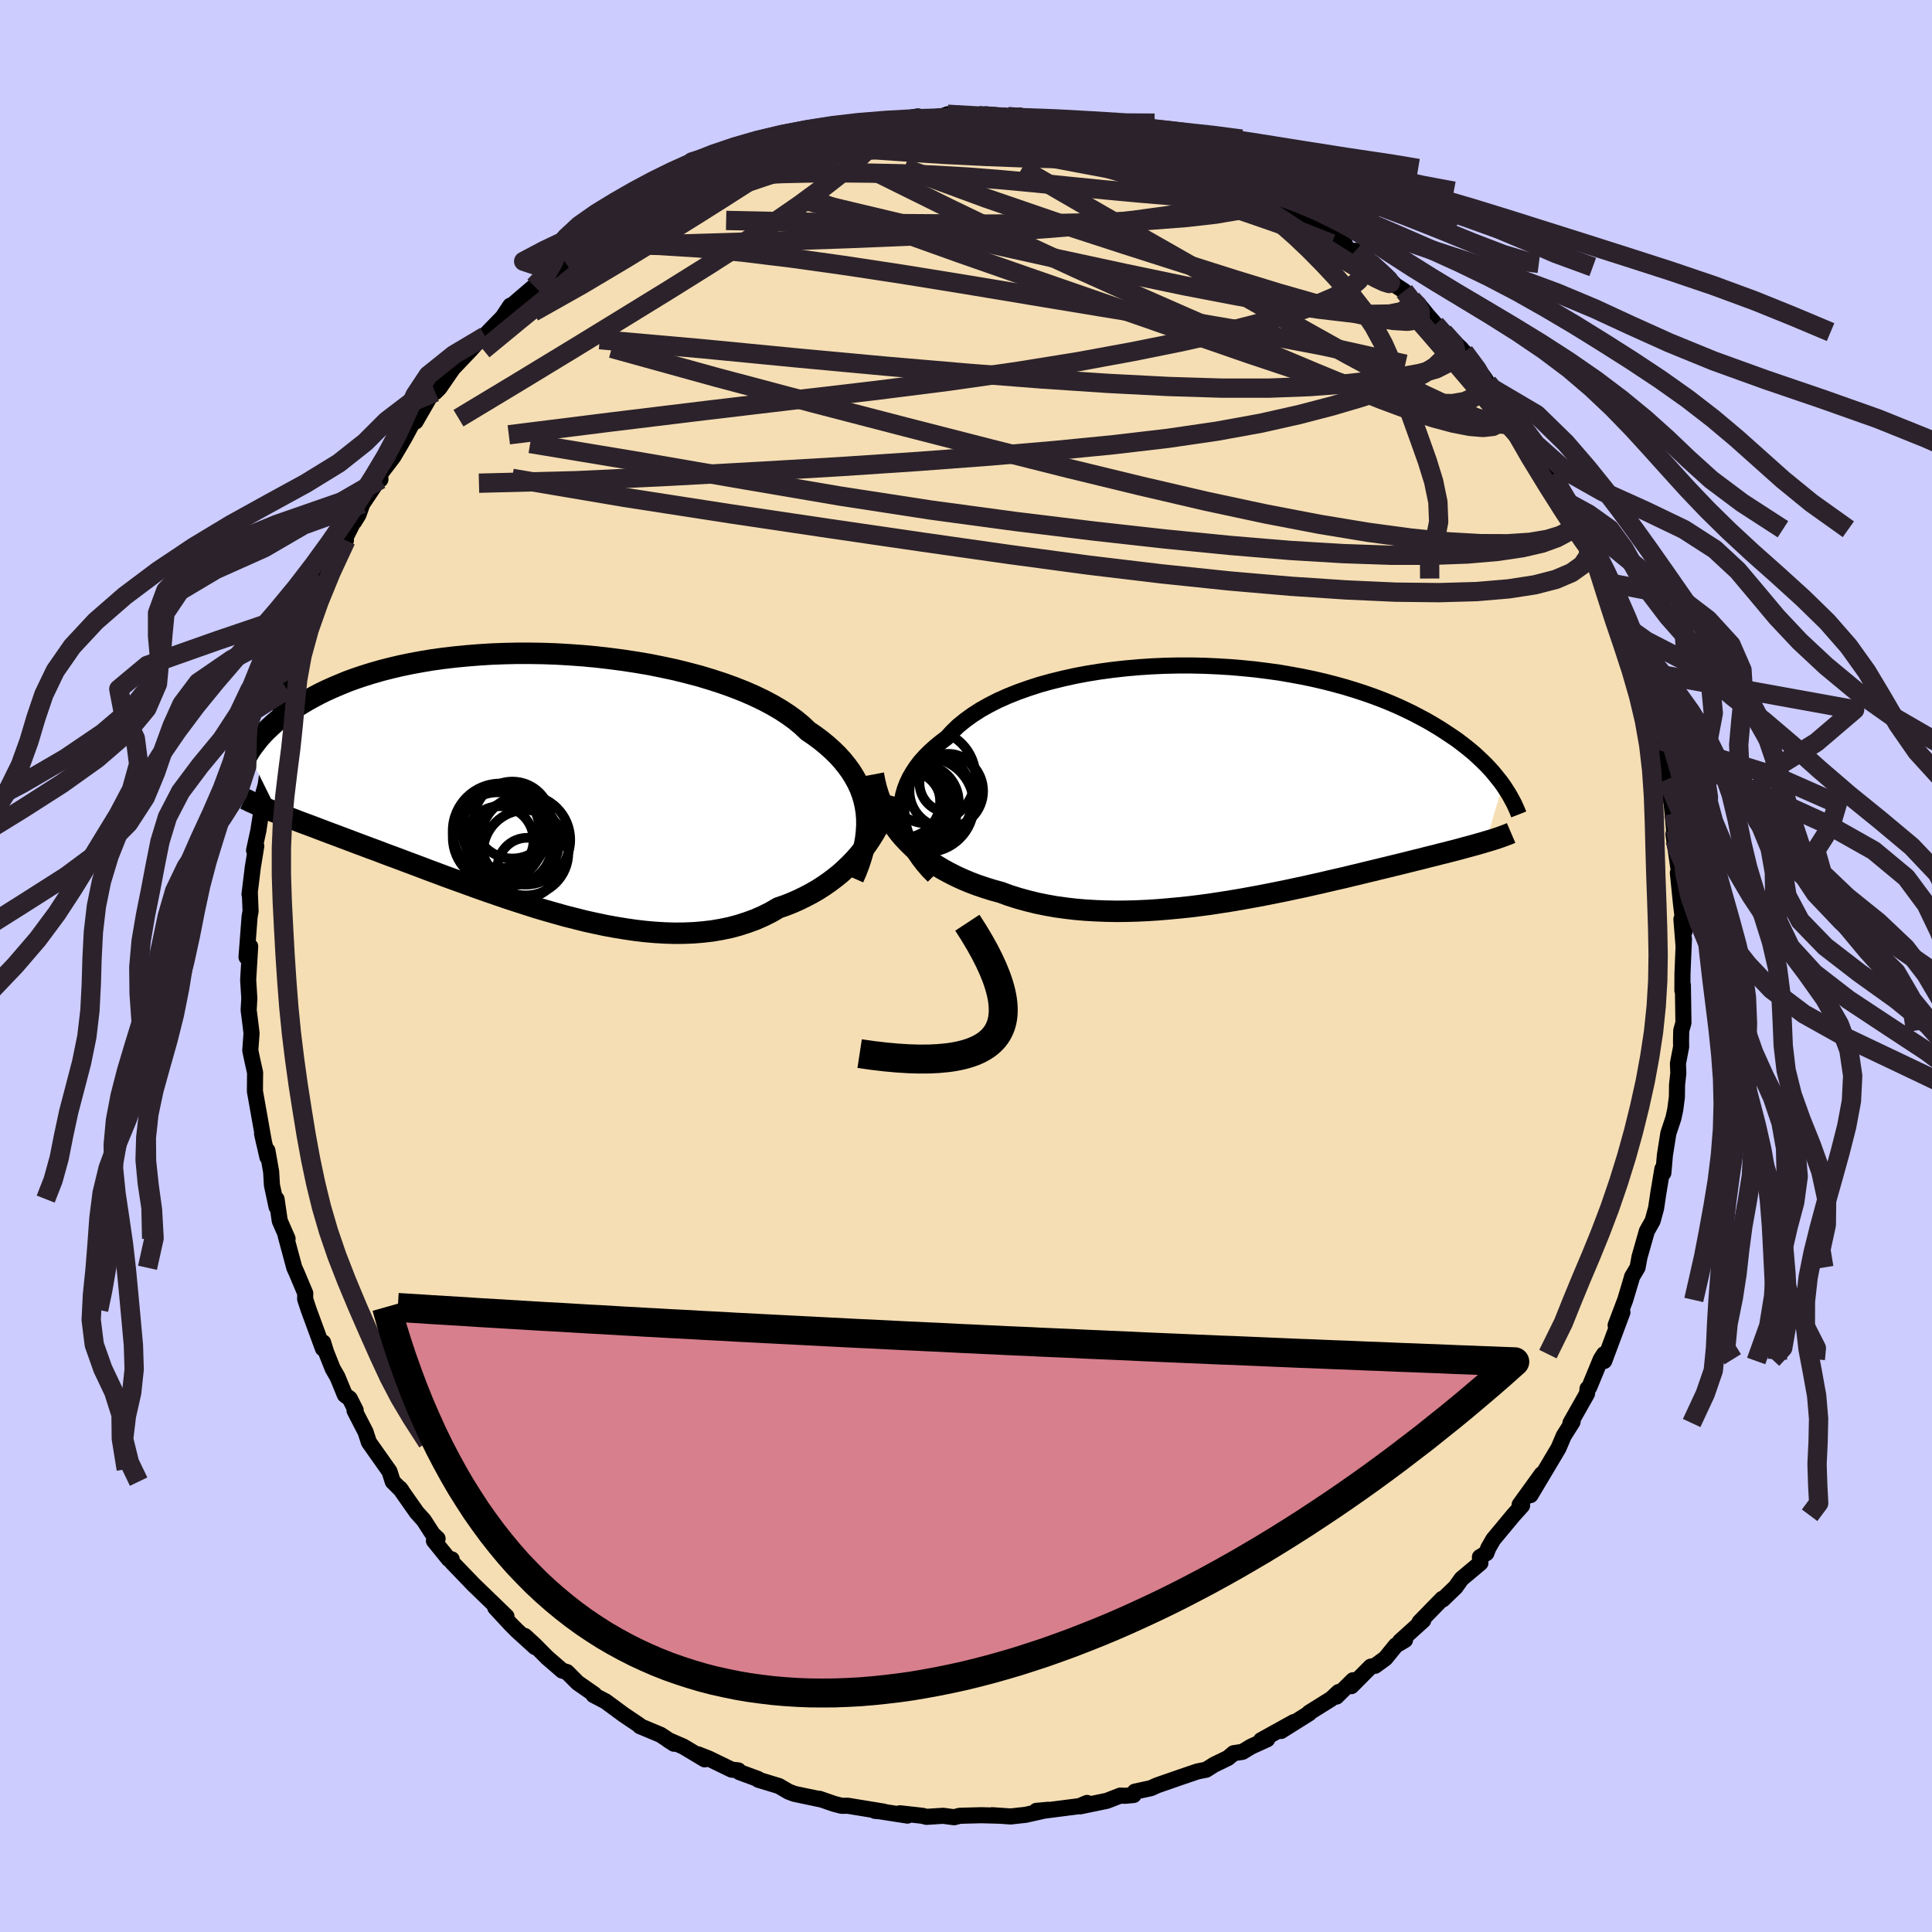 <svg xmlns="http://www.w3.org/2000/svg" width="500" height="500" viewBox="-100 -100 200 200"><defs><clipPath id="c"><path d="m34.02 3.16-.1-.64-.14-.63-.18-.61-.23-.61-.28-.6-.32-.58-.36-.58-.41-.56-.45-.56-.49-.54-.53-.52-.58-.52-.62-.51-.66-.49-.69-.47-.6-.57-.66-.55-.74-.54-.79-.52-.87-.51-.92-.49-.98-.47-1.03-.45-1.09-.43-1.14-.41-1.17-.38-1.22-.37-1.26-.33-1.28-.32-1.31-.28-1.34-.27-1.36-.23-1.37-.21-1.38-.18-1.38-.16-1.39-.13-1.39-.1-1.38-.08-1.38-.05-1.36-.02h-1.35l-1.33.03-1.3.05-1.29.08-1.25.1-1.23.12-1.2.14-1.16.16-1.13.19-1.09.2-1.05.22-1.02.24-.98.25-.94.27-.9.28-.86.29-.82.3-.78.32-.75.32-.71.32-.67.33-.64.34-.61.34-.57.34-.55.34-.53.34-.49.34-.46.35-.44.34-.41.35-.38.35-.36.34-.34.35-.31.34-.29.35-.26.34-.25.33-.23.33-.2.33 3.08 6.22.41.16.42.17.44.17.45.17.46.18.48.18.49.18.51.19.52.2.53.2.55.21.57.21.58.22.59.22.61.23.63.24.65.24.66.25.69.25.7.27.72.27.74.27.76.29.78.29.8.3.81.31.84.31.85.32.88.32.89.32.9.33.92.33.94.33.96.33.96.33.98.32.99.32 1 .32 1.01.3 1.02.29 1.03.29 1.03.26 1.03.26 1.04.23 1.04.22 1.04.19 1.04.17 1.03.15 1.03.12 1.02.09 1.02.06 1 .03 1-.01.98-.04.96-.08.95-.11.93-.16.92-.19.89-.24.87-.28.85-.31.82-.36.8-.4.77-.45.72-.25.71-.28.68-.3.67-.33.65-.34.64-.37.61-.39.59-.41.57-.43.55-.44.52-.47.5-.48.48-.5.45-.51.43-.53"/></clipPath><clipPath id="b"><path d="m-34.31 3.7-.04-.61.01-.6.06-.6.12-.6.17-.58.22-.58.27-.57.32-.56.37-.56.41-.54.47-.53.51-.51.55-.5.6-.49.63-.48.56-.61.62-.6.7-.57.76-.55.82-.53.89-.5.94-.48 1.01-.45 1.05-.42 1.1-.39 1.14-.37 1.19-.33 1.22-.3 1.26-.28 1.28-.24 1.3-.21 1.33-.18 1.34-.15 1.35-.12 1.36-.09 1.37-.06 1.36-.03h1.36l1.35.03 1.34.06 1.33.08 1.3.11 1.29.13 1.27.16 1.24.17 1.21.21 1.19.22 1.15.24 1.12.26 1.08.28 1.05.29 1.02.31.98.32.94.33.9.34.86.35.83.36.79.37.76.37.72.38.69.37.65.38.63.38.59.38.57.38.55.37.51.38.49.38.46.37.44.37.41.38.39.37.37.36.34.36.33.36.3.36.28.35.27.34.25.34-1.75 5.89-.32.1-.33.09-.34.1-.36.1-.37.1-.38.1-.39.11-.41.11-.42.11-.44.11-.45.12-.47.11-.48.13-.5.12-.52.13-.53.14-.55.13-.56.14-.59.15-.61.15-.62.15-.65.16-.67.16-.69.17-.71.17-.73.18-.76.18-.78.19-.79.18-.83.19-.84.2-.86.19-.88.2-.9.19-.93.2-.94.19-.95.19-.98.19-.99.18-1 .18-1.02.17-1.03.16-1.05.16-1.05.14-1.06.13-1.06.11-1.08.1-1.07.09-1.08.07-1.08.05-1.08.03-1.07.01-1.07-.02-1.06-.04-1.05-.06-1.05-.09-1.03-.12-1.02-.14-1-.18-.98-.2-.97-.24-.94-.26-.92-.29-.9-.33-.81-.22-.8-.25-.77-.26-.77-.29-.74-.31-.72-.33-.71-.36-.68-.37-.66-.4-.63-.42-.61-.45-.58-.46-.56-.49-.53-.52-.5-.53"/></clipPath><filter id="a"><feTurbulence baseFrequency=".05" numOctaves="3" result="noise" type="noise"/><feDisplacementMap in="SourceGraphic" in2="noise" scale="2"/></filter></defs><rect width="100%" height="100%" x="-100" y="-100" fill="#CCF"/><path fill="wheat" stroke="#000" stroke-linejoin="round" stroke-width="1.667" d="m74.17.76-.01 1.78.05-.57.06 3.9-.23.82-.02 1.06.01.62-.33 1.72.04 1.01-.13 1.17-.02 1.3-.17 1.31-.19.87-.52 1.56-.36 2.27-.16 1.84-.1-.42-.42 2.51-.23 1.55-.36 1.32-.6 1.07-.77 2.71-.03.19-.16.86-.57.96-.04.16-.67 2.24-.99 2.62.7-1.34-1.88 5.04-.02-.71-.34.53-1.19 2.89-.18.15-.05.52-1.72 3.04.22-.12-.91 1.44-.55 1.29-.63 1.05.37-.61-2.63 4.41 1.16-2.17-2.29 3.17.26.08-.91 1.01-2.07 2.49-.52.9-.2.53-.67.41.05.61-1.95 1.63-.62.87-1.33 1.28-.05-.07-2.35 2.41.38-.18-2.4 2.17.52-.14-.95.56-1.09 1.34-1.06.77-.45.09-2.01 2.02.17-.61-1.71 1.69.22-.47-.75.7-2.29 1.43.01.06-2.93 1.84 1.32-.92-3.39 1.88.64-.1-1.67.76-.89.54-.91.14-.58.49-1.44.7-.83.52-.9.18-1.62.55-2.56.89-.64.29-1.66.36-.13.35-.89.08-.49-.02-1.39.54-2.75.57.7-.35-.78.33-3.6.46-.87.03 1.21-.11-2.32.52-1.55.17-1.91-.13.71.05-1.85-.05-2.22.06-.58.15-1.14-.15-1.71.11-.44-.11-2.33-.26.79.24-3.47-.54.11.05.91.08-3.73-.61-.61.01-.79-.2-1.53-.53.22.08-2.81-.59-.61-.23-.99-.58-2.14-.65-.03-.08-1.93-.71-.11-.18-.7-.08-2.35-1.14-1.11-.44.68.52-2.2-1.32-1.59-.69.61.39-1.38-.92-2.15-.9-.05-.09-1.62-1.09-1.87-1.38-1.26-.66.08-.07-1.72-1.2-1.11-1.11-.49-.15-1.55-1.34-1.34-1.35-.97-.89 1.06 1.15-1.85-1.68-.68-.68-1.61-1.74 1.17.92-3.52-3.4-.03-.04-2.08-2.16-.04-.31-.3-.02-1.54-1.9.38-.22-.51-.48-.91-1.41-.75-.84-1.74-2.48.17.21-.9-.9-.34-1.06-.16-.23-1.97-2.79-.35-1.07-1.14-2.21.12-.03-.61-1.21-.51-.38-.76-1.85-.5-.87-.68-1.71-.31-1-.02.63-1.47-4-.37-1.12.01-.6-.9-2.14-.23-.5-.89-3.3.19.29-.81-1.85-.33-2.25v.8l-.48-2.25-.08-1.37-.39-2.21v.68l-.55-2.42.21.96-.37-2.09-.58-3.26.01-1.34.01-.58-.34-1.54-.16-.77.13-1.77-.12-1.01-.18-1.4.07-1.21-.12-1.92.21-3.46-.14.18-.24.93.32-4.2.1-.55-.08-2-.03.25.34-2.8.36-2.2-.23.45.46-2.11.04-.3.5-3.16-.43 1.05.63-2.23.35-2.45.75-2.96-.27.78.29-.37.37-2.33.33-1.67.39-.9-.01-.08.6-2.25-.21.45 1.09-2.34.4-1.61.83-2.6.47-.87.79-1.56.33-.83-.49.44 2.3-4.19-.85 1.33 1.92-3.83-.21.56.44-.72.4-1.12 1.54-2.3.33-.23-.03-.55 1.37-1.8.62-1.05.52-.89 1.12-2.07.04.37 1.58-2.74 1.05-.98-.6.68.44-.44 1.4-2.03 1.81-1.9.98-1.09.54-.34.18-.28 1.64-1.69.79-1.19.04.08 2.44-2.09.51-.28 1.38-1.31.48-.16.74-.85 1.78-1.22-.69.25 2.23-1.85-1 .73 2.26-1.25 1.35-1.11 1.03-.37 1.17-.8-.38.07 2.21-1.1 1.84-1.15-.32.47 1.22-.95 1.1-.52 2.31-.9.28-.2.71-.18 1.97-.92.11-.06 1.56-.55 1.86-.57 1.2-.4 1.33-.39.33-.07 1.8-.48.67-.22-.79.48 4.67-1.14-.75.2 1.59-.42-.59.4 2.49-.41 2.06-.35-.02.27 2.26-.27-.06.11.89-.33 3.19.13.3.14.48-.27 2.26.23 1.28-.09-.15.16 3.06.57-1.1-.43 2.08.6 1.4.13.07-.25 1.62.23 1.2.65.73.06 2.02.36 1.63.42-.21-.07 2.44.91-.65-.07 3.05 1.03-1.05-.48 3.76 1.43-1.38-.73 1.25.95 2.66 1-.29-.08 2.07 1.14.45.12.8.17 2.64 1.7 1.21.87-.62-.39 2.39 1.49.39.07 2.15 1.73-.55-.12 2.64 1.84-.99-1.02 1.95 1.54-.24.14.12-.37 2.31 2.28.9.58.78.85.66.47.99 1.22.79.9.84.81 1.84 1.72.28.43.02-.1 2.07 2.65.36.56.92 1.09-.32-.45 1.26 1.99.36.02 2.79 3.92.42.72.04-.07 1.2 2.31-.09-.27 1.74 3.15-.12-.16.85 1.42.65 1.48-.24-.99.77 2.13.62.83.19.43 1.38 3.12-.31-.42.79 1.18 1.18 3.62-.24-.84.82 1.9.16 1.29.7 2.37.6 1.57-.36-1.53 1.08 3.35.26 1.62.39.98.25 1.22-.09.27.93 3.79-.04-.03.7 3.54-.18-.87.34 3.66.02-1.09-.19.46.32 2.16.44 3.03-.3-1.19.33 3.24.35 2.87-.31-1.31.22 2.77.04-.75-.15 3.59-.01 1.78" filter="url(#a)"/><path fill="#fff" d="m-34.31 3.7-.04-.61.01-.6.06-.6.12-.6.17-.58.22-.58.27-.57.32-.56.37-.56.41-.54.47-.53.51-.51.55-.5.6-.49.63-.48.56-.61.62-.6.7-.57.76-.55.82-.53.89-.5.94-.48 1.01-.45 1.05-.42 1.1-.39 1.14-.37 1.19-.33 1.22-.3 1.26-.28 1.28-.24 1.3-.21 1.33-.18 1.34-.15 1.35-.12 1.36-.09 1.37-.06 1.36-.03h1.36l1.35.03 1.34.06 1.33.08 1.3.11 1.29.13 1.27.16 1.24.17 1.21.21 1.19.22 1.15.24 1.12.26 1.08.28 1.05.29 1.02.31.98.32.94.33.9.34.86.35.83.36.79.37.76.37.72.38.69.37.65.38.63.38.59.38.57.38.55.37.51.38.49.38.46.37.44.37.41.38.39.37.37.36.34.36.33.36.3.36.28.35.27.34.25.34-1.75 5.89-.32.1-.33.09-.34.1-.36.1-.37.1-.38.1-.39.11-.41.11-.42.11-.44.11-.45.12-.47.11-.48.13-.5.12-.52.13-.53.14-.55.13-.56.14-.59.15-.61.15-.62.15-.65.16-.67.16-.69.17-.71.17-.73.18-.76.18-.78.19-.79.18-.83.19-.84.2-.86.19-.88.2-.9.19-.93.2-.94.19-.95.19-.98.19-.99.18-1 .18-1.02.17-1.03.16-1.05.16-1.05.14-1.06.13-1.06.11-1.08.1-1.07.09-1.08.07-1.08.05-1.08.03-1.07.01-1.07-.02-1.06-.04-1.05-.06-1.05-.09-1.03-.12-1.02-.14-1-.18-.98-.2-.97-.24-.94-.26-.92-.29-.9-.33-.81-.22-.8-.25-.77-.26-.77-.29-.74-.31-.72-.33-.71-.36-.68-.37-.66-.4-.63-.42-.61-.45-.58-.46-.56-.49-.53-.52-.5-.53" filter="url(#a)" transform="translate(27.66 -19.04)"/><path fill="#fff" d="m34.02 3.16-.1-.64-.14-.63-.18-.61-.23-.61-.28-.6-.32-.58-.36-.58-.41-.56-.45-.56-.49-.54-.53-.52-.58-.52-.62-.51-.66-.49-.69-.47-.6-.57-.66-.55-.74-.54-.79-.52-.87-.51-.92-.49-.98-.47-1.03-.45-1.09-.43-1.14-.41-1.17-.38-1.22-.37-1.26-.33-1.28-.32-1.31-.28-1.34-.27-1.36-.23-1.37-.21-1.38-.18-1.38-.16-1.39-.13-1.39-.1-1.38-.08-1.38-.05-1.36-.02h-1.35l-1.33.03-1.3.05-1.29.08-1.25.1-1.23.12-1.2.14-1.16.16-1.13.19-1.09.2-1.05.22-1.02.24-.98.25-.94.27-.9.28-.86.29-.82.3-.78.32-.75.32-.71.32-.67.33-.64.34-.61.34-.57.34-.55.34-.53.34-.49.34-.46.35-.44.34-.41.35-.38.35-.36.34-.34.35-.31.34-.29.35-.26.34-.25.33-.23.33-.2.33 3.08 6.22.41.16.42.17.44.17.45.17.46.18.48.18.49.18.51.19.52.2.53.2.55.21.57.21.58.22.59.22.61.23.63.24.65.24.66.25.69.25.7.27.72.27.74.27.76.29.78.29.8.3.81.31.84.31.85.32.88.32.89.32.9.33.92.33.94.33.96.33.96.33.98.32.99.32 1 .32 1.01.3 1.02.29 1.03.29 1.03.26 1.03.26 1.04.23 1.04.22 1.04.19 1.04.17 1.03.15 1.03.12 1.02.09 1.02.06 1 .03 1-.01.98-.04.96-.08.95-.11.93-.16.92-.19.89-.24.87-.28.85-.31.82-.36.8-.4.77-.45.72-.25.71-.28.68-.3.67-.33.65-.34.64-.37.61-.39.59-.41.57-.43.55-.44.52-.47.5-.48.48-.5.45-.51.43-.53" filter="url(#a)" transform="translate(-44.34 -19.06)"/><g fill="none" stroke="#000" transform="translate(27.66 -19.04)"><path stroke-linejoin="round" stroke-width="1.667" d="m-31.02 9.73-.56-.57-.51-.59-.46-.6-.41-.6-.35-.61-.31-.61-.25-.61-.2-.61-.15-.62-.09-.61-.04-.61.01-.6.06-.6.12-.6.17-.58.22-.58.27-.57.32-.56.37-.56.41-.54.47-.53.51-.51.55-.5.6-.49.63-.48.56-.61.62-.6.7-.57.76-.55.82-.53.89-.5.94-.48 1.01-.45 1.05-.42 1.1-.39 1.14-.37 1.19-.33 1.22-.3 1.26-.28 1.28-.24 1.3-.21 1.33-.18 1.34-.15 1.35-.12 1.36-.09 1.37-.06 1.36-.03h1.36l1.35.03 1.34.06 1.33.08 1.3.11 1.29.13 1.27.16 1.24.17 1.21.21 1.19.22 1.15.24 1.12.26 1.08.28 1.05.29 1.02.31.98.32.94.33.9.34.86.35.83.36.79.37.76.37.72.38.69.37.65.38.63.38.59.38.57.38.55.37.51.38.49.38.46.37.44.37.41.38.39.37.37.36.34.36.33.36.3.36.28.35.27.34.25.34.23.34.21.33.2.32.18.32.17.31.16.3.14.3.13.29.12.28.11.28" filter="url(#a)"/><path stroke-linejoin="round" stroke-width="2.222" d="m-37.25-.79.14.74.18.73.22.71.26.68.29.67.34.64.37.63.4.6.43.58.47.56.5.53.53.52.56.49.58.46.61.45.63.42.66.4.68.37.71.36.72.33.74.31.77.29.77.26.8.25.81.22.9.33.92.29.94.26.97.24.98.2 1 .18 1.02.14 1.03.12 1.05.09 1.05.06 1.06.04 1.07.02 1.07-.01 1.08-.03 1.08-.05 1.08-.07 1.07-.09 1.08-.1 1.06-.11 1.06-.13 1.05-.14 1.05-.16 1.03-.16 1.02-.17 1-.18.99-.18.98-.19.95-.19.94-.19.93-.2.9-.19.88-.2.86-.19.84-.2.83-.19.79-.18.78-.19.76-.18.73-.18.71-.17.69-.17.67-.16.65-.16.62-.15.61-.15.59-.15.56-.14.55-.13.53-.14.52-.13.5-.12.48-.13.47-.11.45-.12.44-.11.42-.11.41-.11.39-.11.38-.1.37-.1.36-.1.34-.1.33-.09.32-.1.31-.09.3-.09.28-.09.28-.09.26-.09.26-.09.24-.09.24-.09.23-.09.21-.09" filter="url(#a)"/><circle cx="-33.539" cy="2.766" r="4.938" clip-path="url(#b)" filter="url(#a)"/><circle cx="-33.659" cy="2.271" r="3.422" clip-path="url(#b)" filter="url(#a)"/><circle cx="-33.424" cy="2.071" r="3.886" clip-path="url(#b)" filter="url(#a)"/><circle cx="-29.699" cy=".931" r="3.81" clip-path="url(#b)" filter="url(#a)"/><circle cx="-32.299" cy="2.066" r="3.892" clip-path="url(#b)" filter="url(#a)"/><circle cx="-31.974" cy="1.706" r="4.99" clip-path="url(#b)" filter="url(#a)"/><circle cx="-34.054" cy="2.026" r="3.716" clip-path="url(#b)" filter="url(#a)"/><circle cx="-29.454" cy=".101" r="3.022" clip-path="url(#b)" filter="url(#a)"/><circle cx="-31.524" cy="-.549" r="4.85" clip-path="url(#b)" filter="url(#a)"/><circle cx="-31.749" cy="2.361" r="4.898" clip-path="url(#b)" filter="url(#a)"/></g><g fill="none" stroke="#000" transform="translate(-44.34 -19.06)"><path stroke-linejoin="round" stroke-width="2.222" d="m32.68 9.96.31-.71.27-.71.23-.7.2-.69.16-.68.12-.68.07-.67.04-.66-.01-.66-.05-.64-.1-.64-.14-.63-.18-.61-.23-.61-.28-.6-.32-.58-.36-.58-.41-.56-.45-.56-.49-.54-.53-.52-.58-.52-.62-.51-.66-.49-.69-.47-.6-.57-.66-.55-.74-.54-.79-.52-.87-.51-.92-.49-.98-.47-1.03-.45-1.09-.43-1.14-.41-1.17-.38-1.22-.37-1.26-.33-1.28-.32-1.31-.28-1.34-.27-1.36-.23-1.37-.21-1.38-.18-1.38-.16-1.39-.13-1.39-.1-1.38-.08-1.38-.05-1.36-.02h-1.35l-1.33.03-1.3.05-1.29.08-1.25.1-1.23.12-1.2.14-1.16.16-1.13.19-1.09.2-1.05.22-1.02.24-.98.25-.94.27-.9.28-.86.29-.82.3-.78.32-.75.32-.71.32-.67.33-.64.34-.61.34-.57.34-.55.34-.53.34-.49.34-.46.35-.44.34-.41.35-.38.35-.36.34-.34.35-.31.34-.29.35-.26.34-.25.33-.23.33-.2.33-.19.33-.17.32-.16.31-.14.31-.12.31-.11.3-.1.29-.08.29-.07.28-.06.28" filter="url(#a)"/><path stroke-linejoin="round" stroke-width="2.222" d="m36.41 1.39-.14.56-.16.56-.2.58-.23.57-.26.57-.29.57-.32.56-.35.56-.37.55-.4.54-.43.53-.45.51-.48.5-.5.48-.52.47-.55.44-.57.43-.59.41-.61.39-.64.37-.65.34-.67.33-.68.3-.71.28-.72.25-.77.45-.8.4-.82.36-.85.31-.87.28-.89.24-.92.19-.93.16-.95.11-.96.08-.98.04-1 .01-1-.03-1.02-.06-1.02-.09-1.03-.12-1.03-.15-1.04-.17L7 14.86l-1.04-.22-1.04-.23-1.03-.26-1.03-.26-1.03-.29-1.02-.29-1.01-.3-1-.32-.99-.32-.98-.32-.96-.33-.96-.33-.94-.33-.92-.33-.9-.33-.89-.32-.88-.32-.85-.32-.84-.31-.81-.31-.8-.3-.78-.29-.76-.29-.74-.27-.72-.27-.7-.27-.69-.25-.66-.25-.65-.24-.63-.24-.61-.23-.59-.22-.58-.22-.57-.21-.55-.21-.53-.2-.52-.2-.51-.19-.49-.18-.48-.18-.46-.18-.45-.17-.44-.17-.42-.17-.41-.16-.4-.16-.39-.16-.37-.15-.36-.15-.35-.15-.34-.15-.33-.15-.32-.14-.3-.15-.3-.14" filter="url(#a)"/><circle cx="-3.893" cy="5.075" r="4.902" clip-path="url(#c)" filter="url(#a)"/><circle cx="-2.748" cy="6.43" r="4.274" clip-path="url(#c)" filter="url(#a)"/><circle cx="-1.083" cy="8.86" r="3.072" clip-path="url(#c)" filter="url(#a)"/><circle cx="-4.098" cy="5.77" r="4.69" clip-path="url(#c)" filter="url(#a)"/><circle cx="-3.943" cy="6.035" r="3.516" clip-path="url(#c)" filter="url(#a)"/><circle cx="-1.243" cy="7.335" r="4.418" clip-path="url(#c)" filter="url(#a)"/><circle cx="-1.273" cy="5.995" r="4.642" clip-path="url(#c)" filter="url(#a)"/><circle cx="-2.618" cy="3.95" r="3.982" clip-path="url(#c)" filter="url(#a)"/><circle cx="-3.848" cy="4.89" r="4.02" clip-path="url(#c)" filter="url(#a)"/><circle cx="-2.038" cy="6.105" r="4.288" clip-path="url(#c)" filter="url(#a)"/></g><g fill="none" stroke="#2C222B" stroke-linejoin="round" stroke-width="2"><path d="m29.82-80.5.41.21.34.49-.09.6-.78.54-1.55.44-2.31.39-3.09.35-3.92.3-4.81.22-5.78.12-6.78.04-7.8-.05-8.76-.12-9.73-.21m-14.97 2.99.44-.16 1.69-.24 2.56-.08 3.35.08 4.03.25 4.59.44 5.1.62 5.58.78 6.05.92 6.48 1.05 6.84 1.14 7.13 1.18 7.4 1.21 7.68 1.31 8.01 1.53 8.35 1.86M54-60.36l.6.72.53.7.72.96.83 1.12.79 1.1.62.91.39.65.15.39-.07.12-.3-.16-.55-.49-.82-.86-1.12-1.26-1.4-1.64-1.72-2.03-2.08-2.44-2.52-2.92-2.97-3.4" filter="url(#a)"/><path d="m40.33-74.04 1.17.98.62.54.59.51.59.54.46.45.18.29-.13.08-.49-.15-.84-.39-1.24-.68-1.7-1-2.21-1.39-2.75-1.78-3.26-2.15-3.9-2.56" filter="url(#a)"/><path d="m-9.52-87.19 2.2-.29 1.82-.06 1.68.09 1.71.19 1.84.24 1.99.3 2.1.36 2.17.4 2.2.45 2.2.48 2.19.52 2.16.55 2.11.58 2.05.58 1.97.55 1.86.52 1.72.45 1.57.39 1.4.34 1.23.27.98.18.63.02.1-.2m-19.39-6.97 1.42.32 1.32.38 1.34.35 1.32.33 1.22.33 1.06.31.88.29.71.25.5.18.25.11-.06.02-.41-.07-.79-.17-1.18-.28-1.58-.4-2-.51-2.41-.59M54.6-59.72l.88 1.39.57 1.09.12.81-.49.36-1.14-.14-1.75-.56-2.35-.97-2.97-1.39-3.64-1.84-4.35-2.35-5.12-2.86-5.92-3.37-6.75-3.86-7.61-4.33-8.3-4.82" filter="url(#a)"/><path d="m-9.52-87.19 2.26-.24 2.07.06 2.07.28 2.22.44 2.47.56 2.72.67 2.92.75 3.07.83 3.15.9 3.19.95 3.18.97 3.13 1 3.05.99 2.99 1 2.95 1.02 2.96 1.07 2.97 1.17" filter="url(#a)"/><path d="m-9.77-87.37-.09.04.49-.04.78-.06.9-.07.83-.04h.62l.37.06.09.13-.2.2-.5.28-.85.36-1.25.46-1.71.56-2.2.68-2.74.8-3.28.93-3.75 1-4.22 1.06m72.63 12 .55.59.32.64-.01.54-.42.37-.9.14-1.44-.09-2.01-.31-2.63-.56-3.28-.83-3.93-1.12-4.6-1.41-5.3-1.68-6.01-1.92-6.8-2.21-7.6-2.61-8.47-3.12m69.43 35.91.21.76-.24.43-.57.46-.93.47-1.35.41-1.8.3-2.29.15-2.81-.01-3.34-.19-3.89-.39-4.44-.6-5.02-.83L31-46.8l-6.17-1.32-6.78-1.58-7.41-1.8-8.07-2.03-8.77-2.25-9.51-2.47-10.2-2.71-10.77-2.98" filter="url(#a)"/><path d="m-22.4-84.03 1.47-.49 1.26-.37.93-.24.59-.07.28.08-.02.24-.3.41-.6.58-.94.76-1.35.98-1.82 1.22-2.33 1.49-2.82 1.78-3.33 2.07-3.89 2.38-4.49 2.67-5.04 2.84" filter="url(#a)"/><path d="m-29.78-80.77.38.05 1.33-.33 1.88-.36 2.18-.29 2.39-.2 2.59-.13 2.79-.06 3-.02 3.18.03 3.33.07 3.43.14 3.49.2 3.53.28 3.55.33 3.55.36 3.53.35 3.46.32 3.35.28 3.21.26 3.12.31 3.17.38m33.57 34.73.3.77-.14.91-.6.89-1.11.79-1.62.69-2.17.56-2.73.42-3.3.28-3.89.11-4.49-.05-5.11-.23-5.73-.38-6.36-.55-7-.73-7.61-.91-8.25-1.11-8.91-1.27-9.6-1.4-10.29-1.53-10.97-1.7-11.64-1.97m6.5-23.46 1.33-1.08.92-.63 1.01-.63 1.01-.63.92-.55.79-.46.67-.37.53-.25.39-.14.2.01v.16l-.25.35-.5.54-.8.77-1.1 1-1.42 1.24-1.74 1.48-2.09 1.72-2.5 2.02-3.05 2.48-3.8 3.13m27.46-20.19.72-.2 1.5-.34 1.83-.33 1.95-.28 1.99-.21 2.02-.16 2.08-.11 2.15-.08 2.22-.06 2.24-.05 2.25-.03 2.22-.03 2.17-.01 2.1-.01h3.88l1.69-.03 1.48-.04 1.27-.06 1.01-.07.55-.09" filter="url(#a)"/><path d="m62.2-48.11.68 1.21.47.85.37.71.34.69.31.66.24.54.1.34-.05.06-.27-.3-.54-.75-.87-1.3-1.24-1.9-1.57-2.48-1.8-2.95-1.97-3.42m-6.97-9.47 1.06 1.17.21.73-.25.68-.66.66-1.13.57-1.64.46-2.14.39-2.6.37-3.09.34-3.62.27-4.21.16h-4.85l-5.53-.17-6.23-.32-6.93-.46-7.66-.6-8.41-.72-9.16-.85-9.89-.96-10.62-.94m12.73-18.03.95-.35 1.03-.42.99-.37.94-.32.83-.23.61-.13.34.01.02.16-.3.31-.62.47-.94.63-1.28.8-1.65.97-2.05 1.17-2.5 1.38-2.96 1.62-3.45 1.84-4.06 2.1m84.66 3.36.52.67.15.57-.26.5-.71.4-1.21.24-1.79.03-2.43-.17-3.12-.37-3.84-.57-4.62-.8-5.42-1.04-6.22-1.3-7-1.51-7.77-1.73-8.58-1.97-9.61-2.29m.42-6.8 1.45-.29 1.4-.05 1.76.04 2.08.1 2.27.18 2.41.25 2.57.34 2.74.39 2.89.46 2.98.51 3.01.54 3.02.57 2.97.56 2.91.54 2.78.5 2.62.48 2.46.45 2.26.41 1.82.21" filter="url(#a)"/><path d="m14.52-86.31 1.64.33 1.1.29.78.29.57.3.39.28.18.26-.09.22-.38.2-.7.17-1.05.15-1.4.12-1.79.08-2.24.04-2.7-.01-3.18-.08-3.68-.14-4.23-.21-4.87-.31-5.55-.39m75.73 38.03.19.78-.31.46-.68.54-1.08.58-1.54.56-2.03.47-2.57.38-3.12.27-3.69.13h-4.28l-4.89-.17-5.49-.33-6.13-.51-6.78-.67-7.44-.83-8.11-.99-8.74-1.18-9.36-1.44-9.98-1.7-10.69-1.85-11.45-1.9m96.69-9.48 1.34 1.81.53.95.09.58-.17.47-.34.48-.55.47-.86.38-1.23.21-1.66-.02-2.1-.26-2.54-.49-2.99-.72-3.45-.96-3.91-1.22-4.41-1.47-4.91-1.7-5.44-1.91-6-2.08-6.55-2.27-7.1-2.48-7.63-2.73-8.21-3" filter="url(#a)"/><path d="m-41.58-72.97 1.21-.84 1.06-.68 1.32-.69 1.62-.75 1.89-.8 2.07-.84 2.19-.84 2.26-.84 2.31-.83 2.35-.81 2.37-.8 2.37-.78 2.34-.76 2.28-.73 2.19-.7 2.04-.66 1.86-.61 1.65-.54 1.4-.48 1.08-.42.61-.34m21.28 2.18.51.22 1.05.43 1.18.48 1.22.49 1.23.48 1.19.48 1.14.48 1.07.47 1 .46.89.42.76.36.6.3.41.22.2.14-.06.03-.32-.1-.62-.23-.93-.36-1.26-.51-1.64-.69-2.03-.91-2.47-1.17M54-60.36l.51.67.3.57.32.75.26.84.05.76-.27.58-.63.33-1 .11-1.36-.11-1.71-.33-2.09-.56-2.47-.82-2.86-1.06-3.27-1.3-3.68-1.52-4.07-1.71-4.47-1.92-4.91-2.14-5.37-2.36-5.85-2.63-6.33-2.93-6.76-3.26-7.25-3.59" filter="url(#a)"/><path d="m28.04-81.56.18.23.32.44.04.49-.36.55-.86.57-1.47.56-2.13.53-2.8.5-3.5.48-4.23.46-5.02.42-5.86.38-6.75.33-7.67.32-8.52.29-9.32.28m1.03-6.52 1.48-.55 1.82-.5 1.99-.41 2.22-.37 2.48-.36 2.75-.35 2.96-.34 3.11-.32 3.19-.29 3.17-.25 3.1-.21 3.01-.19 2.92-.18 2.81-.17 2.67-.18 2.26-.18" filter="url(#a)"/><path d="m-14.44-86.23 2.77-.66 1.07-.18.57.03.41.16.31.27.13.39-.14.53-.45.68-.77.85-1.1 1.03-1.47 1.24-1.85 1.44-2.27 1.67-2.71 1.87-3.14 2.08-3.61 2.31-4.1 2.56-4.65 2.86-5.17 3.17-5.71 3.47-6.22 3.75m92.87-17.33 1 1 .12.61-.24.65-.55.79-.98.85-1.51.87-2.05.88-2.59.91-3.16.93-3.74.96-4.36.98-5.01 1.01-5.67 1.04-6.34 1.02-7 1-7.67.97-8.38.98-9.12 1.08-9.85 1.2-10.56 1.32m95.92-11.44.85.96.46.92-.02.84-.45.82-.86.83-1.28.8-1.71.78-2.13.79-2.54.83-2.98.88-3.45.9-3.96.89-4.51.82-5.06.74-5.62.66-6.19.61-6.77.58-7.35.55-7.96.53-8.55.5-9.13.5-9.67.46-10.13.26m63.01-37.04 1.11.46 1.22.32 1.25.3 1.16.3 1.02.3.88.3.74.27.58.23.39.19.17.14-.05.08-.3.04-.58-.02-.86-.1-1.2-.19-1.57-.31-1.98-.42-2.44-.53-3.01-.65-3.64-.78" filter="url(#a)"/><path d="m1.29-88.04.55.06 1.09.06 1.4.12 1.47.19 1.46.24 1.44.26 1.4.26 1.37.25 1.31.24 1.24.23 1.17.22 1.05.21.91.19.73.15.5.09.22.03-.07-.04-.43-.11-.8-.2-1.21-.29-1.56-.43m58.89 72.2.65 2.54 1.11 2.92 1.67 3.01 2 2.83 2.08 2.66 2.45 2.58 3.37 2.54 4.51 2.52 5.3 2.52 5.29 2.52 4.42 2.54 3.04 2.57 1.71 2.6.84 2.6.61 2.58.85 2.51 1.29 2.42 1.79 2.35 2.29 2.35 2.43 2.46 1.38 2.63-.48 2.54.18 1.59" filter="url(#a)"/><path d="m-1.9-88.17 3.03.17 2.41.11 2.21.17 2.29.26 2.41.36 2.52.46 2.6.55 2.68.64 2.73.7 2.76.76 2.73.82 2.64.87 2.53.94 2.45 1.01 2.45 1.09 2.57 1.16 2.77 1.22 2.96 1.28 3.1 1.35 3.13 1.42 3.08 1.49 2.98 1.56 2.92 1.65 2.91 1.72 2.94 1.82 2.98 1.89 2.96 1.96 2.84 2.01 2.65 2.05 2.45 2.06 2.33 2.08 2.43 2.17 2.96 2.42 3.84 2.74M73.4-13.02l.3 1.06 1.07 2.33 1.39 2.49 1.26 2.55.98 2.7.79 2.79.7 2.79.75 2.69.9 2.57 1.13 2.51 1.27 2.51 1.18 2.56.81 2.62.22 2.65-.36 2.64-.68 2.56-.57 2.47v2.43l.8 2.5 1.42 2.66 1.27 2.5-.11 1.15" filter="url(#a)"/><path d="m-25.47-82.67-2.87-.58 2.63-.79 3.53-.77 3.09-.66 2.51-.53 2.19-.44 2.14-.38 2.27-.32 2.48-.26 2.65-.19 2.77-.1 2.84-.03 2.88.05 2.92.14 3 .23 3.13.31 3.26.41 3.38.49 3.47.57 3.5.65 3.52.71 3.57.78 3.63.83 3.73.91 3.79.97 3.83 1.05 3.83 1.12 3.87 1.19 3.95 1.25 4.12 1.3 4.3 1.37 4.47 1.44 4.48 1.52 4.26 1.57 3.95 1.6 3.9 1.64" filter="url(#a)"/><path d="m-27.78-81.77 1.96-1.03 2.07-.9 2.35-.8 2.44-.71 2.4-.63 2.32-.53 2.24-.43 2.19-.34 2.22-.25 2.28-.17 2.39-.11 2.48-.04 2.56.03 2.61.1 2.63.17 2.64.25 2.63.31 2.6.38 2.6.45 2.62.53 2.66.61 2.75.71 2.88.82 3.04.93 3.24 1.04 3.42 1.16L42-78.97l3.61 1.35 3.51 1.39 3.35 1.37 3.13 1.2 2.62.79 1.08.14" filter="url(#a)"/><path d="m-27.78-81.77 2.43-1.02 2.24-.91 2.17-.79 2.2-.71 2.24-.63 2.26-.53 2.24-.44 2.22-.34 2.22-.25 2.25-.18 2.32-.12 2.38-.05 2.44.02 2.45.09 2.43.16 2.4.23 2.36.3 2.34.36 2.37.43 2.45.49 2.57.57 2.75.66 2.93.78 3.06.91 3.03 1.02 2.88 1.09 2.91 1.2 3.97 1.79" filter="url(#a)"/><path d="m-29.78-80.77.35-.7 1.08-.83 1.74-.83 1.88-.8 1.93-.75 2.04-.65 2.21-.56 2.39-.47 2.56-.4 2.69-.34 2.79-.28 2.87-.21 2.95-.14 3.02-.06 3.09.02 3.17.09 3.3.18 3.46.26 3.68.35 3.89.44 4.09.55 4.31.65 4.63.74 4.95.78 4.77.71 2.75.46" filter="url(#a)"/><path d="m-33.83-78.52 3.01-1.64 2.23-1.13 2-.94 1.89-.87 1.9-.81 1.96-.74 2.03-.65 2.1-.56 2.2-.47 2.28-.4 2.39-.34 2.48-.27 2.56-.19 2.65-.12 2.72-.05 2.81.04 2.89.12 2.96.21 3.02.3 3.07.38 3.1.48 3.14.56 3.18.63 3.22.7 3.24.76 3.27.82 3.28.88 3.33.95 3.45 1.04 3.58 1.12 3.61 1.19 3.41 1.23 3.01 1.26 2.89 1.26 3.85 1.41" filter="url(#a)"/><path d="m-33.83-78.52 2.89-1.64 2.09-1.12 2-.95 2.05-.86 2.07-.81 2.06-.74 2.06-.65 2.08-.56 2.13-.48 2.23-.4 2.34-.34 2.45-.27 2.55-.21 2.6-.12 2.64-.05 2.66.03 2.68.11 2.71.2 2.73.28 2.79.38 2.83.46 2.89.56 2.93.63 2.97.7 2.97.75 2.97.79 2.98.85 3.07.93 3.26 1.04 3.41 1.14 3.32 1.15 3.16 1.25m22.5 60.66.51 1.97.85 1.96 1.38 2.26 1.51 2.43 1.05 2.55.46 2.69.12 2.77.11 2.77.27 2.69.43 2.59.57 2.53.65 2.52.67 2.57.59 2.62.46 2.65.31 2.64.2 2.56.13 2.48.12 2.44.13 2.51.17 2.66.12 2.51-.06 1.15" filter="url(#a)"/><path d="m73.24-15.81.95 1.98.04 1.97.18 2.27.55 2.44.9 2.57 1.12 2.7L78.11.89l.96 2.77.69 2.69.38 2.6.1 2.55-.12 2.54-.28 2.58-.36 2.62-.39 2.65-.35 2.62-.28 2.58-.22 2.51-.2 2.48-.19 2.49-.15 2.51-.11 2.45-.23 2.34-.83 2.41-1.41 3.03M-39.26-75.06l2.24-1.86.73-1.34 1.29-1.13 2.13-1.06 2.4-1.02 2.28-.98 2.12-.92 2.15-.83 2.31-.75 2.51-.65 2.65-.56 2.67-.47 2.64-.37 2.61-.29 2.61-.2 2.67-.14 2.75-.06h2.84l2.92.08 2.97.15 3 .21 3.02.29 3.05.35 3.08.42 3.12.48 3.22.55 3.41.66 3.77.77 4.24.91 4.65 1.02 4.49.99 3.22.6" filter="url(#a)"/><path d="m-42.8-71.96-2.99-.99 2.13-1.13 2.7-1.28 2.36-1.32 1.97-1.26 1.7-1.18 1.58-1.11 1.6-1.05 1.72-.99 1.89-.92 2.1-.86 2.28-.77 2.41-.68 2.48-.6 2.51-.49 2.58-.41 2.67-.31 2.85-.23 3.08-.17 3.34-.1 3.58-.05 3.78.03 3.87.14 3.79.21 3.39.21 2.95.02" filter="url(#a)"/><path d="m-44.69-70.37 1.32-1.34.67-1.17.43-1.21.83-1.27 1.4-1.3 1.78-1.25 1.93-1.18 1.95-1.12 1.96-1.05 2.01-.99 2.07-.93 2.14-.85 2.24-.76 2.35-.68 2.49-.59 2.64-.5 2.77-.4 2.87-.31 2.96-.23 3.05-.16 3.13-.09 3.2-.03 3.24.05 3.23.13 3.2.2 3.23.27 3.39.33 3.76.38 3.99.43 3 .39m-78.32 20.4-3.26 1.94-2.63 2.11-1.36 2.05-.92 2.07-.97 2.11-1.14 2.15-1.31 2.19-1.43 2.24-1.5 2.27-1.58 2.28-1.67 2.3-1.79 2.33-1.95 2.36-2.07 2.4-2.15 2.45-2.15 2.5-2.07 2.54-1.93 2.58-1.78 2.6-1.6 2.61-1.42 2.6-1.23 2.58-1.02 2.57-.78 2.58-.53 2.6-.31 2.65-.14 2.69-.08 2.73-.14 2.73-.32 2.71-.54 2.66-.68 2.61-.66 2.52-.52 2.43-.46 2.33-.63 2.29-.77 1.97M72.58-19.32l1.23 2.92 1.2 2.27.94 2.18.57 2.3.32 2.42.18 2.55.15 2.68.18 2.75.29 2.75.45 2.69.67 2.6.84 2.54.88 2.54.67 2.57.29 2.63-.14 2.65-.42 2.64-.46 2.57-.33 2.49-.27 2.44-.39 2.51-.54 2.67-.24 2.51.72 1.16" filter="url(#a)"/><path d="m-54.95-59.4-2.5 1.04-2.54 1.94-2.19 2.19-2.74 2.17-3.42 2.1-3.82 2.09-3.92 2.17-3.85 2.32-3.71 2.48-3.45 2.59-3.01 2.62-2.42 2.6-1.76 2.53-1.18 2.46-.82 2.42-.72 2.42-.89 2.46-1.24 2.52-1.69 2.61-2.09 2.69-2.34 2.73-2.33 2.76-2.06 2.75-1.68 2.73-1.42 2.71-1.59 2.7-2.28 2.7-3.29 2.69-4.02 2.72-3.7 2.84-1.91 2.98 1.06 2.45" filter="url(#a)"/><path d="m-60.62-50.37-4.02 2.32-6.75 2.35-5.65 2.32-3.7 2.26-2.1 2.26-.85 2.32v2.39l.22 2.45-.23 2.49-1.1 2.55-2.13 2.58-3.02 2.61-3.66 2.61-4.05 2.59-4.15 2.56-4.03 2.52-3.7 2.54-3.34 2.57-3.14 2.63-3.21 2.7-3.43 2.73-3.54 2.72-3.31 2.69-2.79 2.65-2.33 2.6-2.11 2.52-2.22 2.37-2.96 2.32-4.57 2.83" filter="url(#a)"/><path d="m-62.49-47.84-6.08 2.18-4.07 2.37-5.03 2.25-3.71 2.21-1.54 2.29-.23 2.39-.19 2.44-.97 2.5-2.03 2.53-3.02 2.57-3.85 2.61-4.48 2.61-4.91 2.59-5.11 2.54-5.07 2.5-4.77 2.51-4.18 2.54-3.38 2.63-2.46 2.7-1.74 2.74-1.54 2.73-2.19 2.69-3.83 2.65-6.18 2.68-8.2 2.7-7.77 2.05m94.83-61.42-1.52 3.27-1.25 3.05-1.03 2.91-.74 2.7-.45 2.48-.25 2.35-.21 2.33-.25 2.38-.32 2.47-.31 2.57-.24 2.65-.11 2.72v2.75l.09 2.77.14 2.75.15 2.74.18 2.72.21 2.72.27 2.7.33 2.69.37 2.66.41 2.62.42 2.58.46 2.51.52 2.47.6 2.46.72 2.47.87 2.55 1.02 2.62 1.11 2.66 1.14 2.61 1.09 2.45 1.04 2.24 1.08 2.07 1.24 2.09 1.66 2.58" filter="url(#a)"/><path d="m-66.49-39.87-1.3 1.19-2.03 2.21-1.75 2.52-1.36 2.53-1.02 2.52-.76 2.54-.62 2.59-.57 2.63-.6 2.63-.67 2.59-.72 2.55-.76 2.52-.73 2.53-.63 2.57-.52 2.64-.43 2.69-.44 2.71-.54 2.71-.67 2.67-.74 2.62-.71 2.56-.53 2.5-.26 2.43.02 2.4.26 2.46.36 2.63.16 2.9-.68 3.07M71.74-23.38l11.77 3.63 6.69 2.95-.73 2.48-1.5 2.35.67 2.37 2.58 2.46 3.22 2.59 2.83 2.68L99.38.87 101 3.62l1.56 2.69 1.74 2.64 1.76 2.6 1.33 2.59.43 2.6-.59 2.63-1.28 2.64-1.3 2.62-.68 2.59.29 2.55 1.17 2.52 1.73 2.49 1.95 2.48 2.07 2.45 2.32 2.41 2.71 2.38 3.01 2.36 2.86 2.36 1.95 2.4.4 2.37.06 1.78" filter="url(#a)"/><path d="m-66.33-39.48-2.71 2.76-1.47 2.81-1.51 2.61-1.31 2.51-.99 2.53-.82 2.59-.85 2.64-.98 2.64-1.13 2.6-1.18 2.55-1.11 2.52-.91 2.54-.68 2.58-.49 2.64-.43 2.69-.5 2.71-.65 2.7-.79 2.66-.85 2.62-.81 2.56-.71 2.51-.58 2.46-.45 2.47-.32 2.52-.18 2.62-.06 2.74-.13 2.75-.44 2.53-.42 2.02" filter="url(#a)"/><path d="m-66.33-39.48-1.5 2.74-1.55 2.81-1.71 2.6-1.54 2.5-1.19 2.51-.91 2.59-.75 2.63-.73 2.63-.78 2.6-.8 2.53-.77 2.5-.66 2.51-.55 2.56-.52 2.64-.59 2.69-.71 2.71-.78 2.71-.75 2.67-.62 2.62-.49 2.56-.4 2.48-.28 2.41-.07 2.35.22 2.38.39 2.58.07 3.2" filter="url(#a)"/><path d="m-67.12-37.92-3.48 3.34-5.39 2.84-3.5 2.4-1.68 2.24-1.01 2.24-.86 2.35-.85 2.47-1.07 2.58-1.74 2.68-2.73 2.74-3.72 2.76-4.35 2.77-4.37 2.76-3.7 2.74-2.54 2.72-1.2 2.71-.02 2.7.7 2.69.89 2.65.64 2.62.2 2.57-.14 2.52-.23 2.48-.02 2.47.34 2.49.63 2.54.62 2.59.24 2.6-.48 2.56-1.37 2.45-2.07 2.31-2.19 2.22-1.52 2.25-.26 2.39.99 2.5.18 2.26" filter="url(#a)"/><path d="m-67.59-37.05-9.81 3.33-7.36 2.6-2.94 2.45.48 2.51 1.23 2.6.34 2.66-.74 2.65-1.38 2.61-1.56 2.55-1.54 2.53-1.56 2.54-1.69 2.59-1.97 2.65-2.31 2.69-2.58 2.71-2.64 2.7-2.41 2.66-1.94 2.61-1.33 2.57-.82 2.52-.56 2.5-.66 2.51-1.09 2.55-1.71 2.61-2.34 2.66-2.7 2.68-2.42 2.64-1.29 2.61.29 2.62.76 2.68-.96 2.66" filter="url(#a)"/><path d="m-69.7-30.95-4.43 2.35-1.18 2.49-1.72 2.64-2.26 2.73-2.02 2.7-1.36 2.63-.77 2.53-.5 2.51-.48 2.53-.52 2.6-.45 2.65-.24 2.71.03 2.71.19 2.7.15 2.66-.14 2.61-.54 2.56-.9 2.54-1.04 2.51-.93 2.53-.62 2.56-.33 2.61-.19 2.64-.21 2.65-.27 2.64-.13 2.6.32 2.56.88 2.49 1.14 2.41.75 2.36.03 2.48.51 3.15" filter="url(#a)"/><path d="m-70.29-28.62-3.99 2.53-.13 2.65-.05 2.77-.89 2.74-1.67 2.63-1.97 2.53-1.72 2.48-1.21 2.52-.76 2.6-.56 2.66-.57 2.71-.7 2.72-.8 2.69-.82 2.66-.78 2.61-.66 2.57-.48 2.53-.23 2.52.04 2.53.26 2.56.39 2.61.38 2.63.3 2.65.25 2.63.24 2.6.23 2.54.08 2.5-.26 2.43-.54 2.38-.29 2.41.6 2.43.95 1.98M70.84-27.2l.71 2.29 1.92 2.38 4.1 2.56 5.69 2.62 5.87 2.67 4.84 2.73 3.36 2.79 2.08 2.8 1.33 2.77 1.06 2.7 1.14 2.62 1.42 2.58 1.8 2.53 2.17 2.52 2.3 2.51 2.04 2.51 1.35 2.54.42 2.6-.31 2.67-.29 2.72.85 2.74 2.95 2.7" filter="url(#a)"/><path d="m69.76-30.55 22.23 4.02-3.96 3.38-5.01 3.1-1.5 2.83.71 2.59 1.01 2.47.44 2.45.04 2.5.34 2.59 1.28 2.67L87.83.77l3.52 2.72 4.07 2.69 4.03 2.65 3.52 2.62 2.74 2.6 1.94 2.62 1.32 2.63 1.02 2.63 1.1 2.63 1.48 2.59 1.95 2.56 2.26 2.52 2.13 2.51 1.46 2.48.45 2.45-.42 2.42-.66 2.38-.08 2.37.88 2.37 1.57 2.4 2.16 2.37 4.51 1.79" filter="url(#a)"/><path d="m69.76-30.55 2.09 4.02 2.74 3.36 3.79 3.1 3.38 2.83 2.01 2.59.7 2.46.12 2.44.4 2.49 1.37 2.58 2.59 2.67L92.47.71l3.8 2.72 3.32 2.69 2.35 2.64 1.39 2.61.84 2.59.85 2.61 1.27 2.63 1.71 2.64 1.82 2.63 1.5 2.59.86 2.55.14 2.52-.32 2.5-.29 2.49.34 2.46 1.43 2.41 2.61 2.35 3.3 2.32 2.79 2.21-1.01 2.1" filter="url(#a)"/><path d="m69.52-30.59 2.67 1.5 2.13 2.78.57 3.05.17 3 .43 2.81.69 2.61.77 2.48.72 2.45.69 2.49.73 2.57.72 2.65.61 2.71.37 2.72.11 2.69-.07 2.63-.05 2.58.14 2.57.46 2.6.73 2.63.85 2.66.78 2.65.57 2.59.36 2.51.21 2.46.14 2.53-.03 2.68-.44 2.52-1.1 1.18" filter="url(#a)"/><path d="m69.52-30.59 1.35 1.49 1.99 2.78 2.19 3.05 1.39 3 .42 2.8-.17 2.61-.3 2.48-.15 2.44.09 2.48.32 2.56.51 2.65.69 2.71.9 2.73 1.08 2.68 1.24 2.63 1.28 2.58 1.15 2.56.87 2.58.47 2.64.06 2.66-.25 2.67-.39 2.59-.32 2.48-.17 2.4-.17 2.54-.5 3.06-1.3 3.63" filter="url(#a)"/><path d="m68.08-35.31 2.37 1.68 4.26 2.19 2.39 2.49.26 2.77-.55 2.9-.35 2.89.21 2.78.72 2.66 1.07 2.56 1.29 2.53 1.5 2.55 1.73 2.61 1.94 2.66 2.04 2.7 1.92 2.7 1.54 2.7.98 2.66.39 2.63-.13 2.63-.49 2.62-.67 2.64-.73 2.64-.74 2.62-.7 2.6-.64 2.57-.51 2.54-.28 2.51-.01 2.49.28 2.46.46 2.43.43 2.39.2 2.37-.05 2.36-.11 2.33.07 2.2.1 1.85-.94 1.26" filter="url(#a)"/><path d="m68.08-35.31 1.13 1.66 1.85 2.14 2 2.45 1.96 2.73 1.78 2.88 1.42 2.88.98 2.78.63 2.63.51 2.52.59 2.47.75 2.48.87 2.55.83 2.64.63 2.71.35 2.73.13 2.69.11 2.62.3 2.55.63 2.53.92 2.57 1.06 2.64.98 2.73.6 2.77-.03 2.75-.56 2.58.3 1.84m-22.38-70.9 7.5 1.45.33 2.36.2 2.7 1.89 2.7 3.04 2.6 3.21 2.51 2.95 2.51 2.83 2.53 3.01 2.59 3.28 2.66 3.24 2.71 2.63 2.77 1.51 2.79.32 2.77-.39 2.72-.32 2.66.47 2.6 1.49 2.56 2.24 2.53 2.55 2.51 2.62 2.51 3.04 2.54 3.99 2.59 4.61 2.68.72 3.2M63.46-46.2l1.2 2.86.87 2.55.77 2.44.82 2.53.89 2.62.86 2.64.75 2.6.61 2.57.45 2.56.3 2.58.18 2.64.1 2.68.07 2.73.08 2.77.1 2.78.09 2.77.05 2.73-.04 2.68-.16 2.64-.27 2.6-.39 2.58-.47 2.57-.57 2.58-.64 2.6-.73 2.63-.82 2.64-.9 2.63-.97 2.56-1 2.46-.98 2.31-.92 2.23-.95 2.37-1.6 3.25" filter="url(#a)"/><path d="m63.05-46.69 1.73 1.33 2.44 2.18 2.87 2.35 3.41 2.44 3.31 2.53 2.38 2.6 1.14 2.61.16 2.6-.27 2.57-.23 2.57.11 2.59.62 2.63 1.22 2.68 1.91 2.73 2.63 2.77 3.28 2.78 3.76 2.76 3.97 2.74 3.86 2.68 3.42 2.64 2.73 2.6 1.93 2.58 1.17 2.57.65 2.58.53 2.6.76 2.62 1.08 2.66 1.16 2.65.73 2.59-.03 2.46-.57 2.26-.09 1.99 1.07 1.6" filter="url(#a)"/><path d="m62.32-47.95 2.12 1.16 2.2 1.57 1.47 2.01 1.25 2.22 1.46 2.36 1.87 2.46 2.25 2.55 2.42 2.58 2.31 2.56 1.94 2.52 1.42 2.51.87 2.51.44 2.55.26 2.61.44 2.68 1.02 2.76 1.88 2.84 2.71 2.85 3.05 2.74L96.28.64l1.51 2.58.5 3.47" filter="url(#a)"/><path d="m60.67-50.83 1.31 2.22 1.04 1.7 1.03 1.81 1.07 2.04 1.12 2.24 1.12 2.39 1.09 2.49 1.03 2.57.97 2.59.91 2.58.86 2.58.81 2.58.77 2.6.7 2.63.61 2.68.5 2.73.4 2.76.32 2.78.29 2.77.28 2.74.31 2.69.33 2.64.32 2.61.27 2.58.19 2.57.06 2.57-.07 2.6-.21 2.63-.33 2.67-.44 2.68-.48 2.64-.48 2.5-.52 2.31-.51 2.23M56.22-57.71l2.75 3.69 3.07 2.73 3.88 2.19 4.35 1.96 4.06 1.95 3.2 2.06 2.37 2.2 1.97 2.34 2.05 2.45 2.38 2.53 2.74 2.56 3.1 2.57 3.64 2.57 4.42 2.56 5.37 2.58 6.2 2.61 6.5 2.66 6.03 2.71 4.81 2.77 3.21 2.79 1.78 2.79.92 2.75.8 2.69 1.22 2.63 1.94 2.59 2.76 2.54 3.54 2.51 3.81 2.5 2.72 2.64 2.77 3.17" filter="url(#a)"/><path d="m54.6-59.72 4.48 2.64 3.01 2.94 2.25 2.61 1.81 2.25 1.57 2.06 1.49 2.03 1.5 2.09 1.56 2.22 1.63 2.34 1.7 2.45 1.74 2.52L79.06-31l1.59 2.57 1.37 2.58 1.09 2.58.86 2.59.72 2.64.73 2.67.9 2.72 1.19 2.77 1.57 2.78 1.95 2.78 2.28 2.74 2.45 2.7 2.39 2.64 2.11 2.61 1.67 2.57 1.16 2.55.6 2.55.01 2.57-.57 2.63-.82 2.71-.45 2.8-.03 2.7" filter="url(#a)"/><path d="m27.75-81.64 3.03 1.33 3.53 1.29 3.03 1.25 2.4 1.27 2.09 1.32 2.11 1.39 2.28 1.47 2.5 1.55 2.7 1.63 2.84 1.72 2.86 1.8 2.76 1.87 2.57 1.93 2.34 2 2.15 2.03 2 2.06 1.92 2.1 1.9 2.11 1.94 2.14 2.06 2.16 2.24 2.2 2.43 2.25 2.6 2.31 2.63 2.39 2.51 2.45 2.21 2.53 1.86 2.6 1.61 2.69 1.61 2.77 1.97 2.84 2.58 2.83 3.16 2.76 3.3 2.6 2.67 2.47 1.29 2.43-.04 2.37.59 1.88M20.4-84.69l5.76.87 2.33.76 1.73.79 1.65.91 1.75 1.03 2 1.13L38-78l2.85 1.23 3.4 1.29 3.94 1.35 4.33 1.41 4.43 1.48 4.22 1.56 3.89 1.63 3.74 1.73 3.99 1.8 4.62 1.89 5.4 1.95 5.86 2 5.73 2.03 5.04 2.03 4.47 1.99 5.13 2.04 8.64 2.48" filter="url(#a)"/><path d="m14.52-86.31 3.58.78 2.41.81 2.08.81 2.03.8 2.1.84 2.28.93 2.48 1.02 2.61 1.12 2.58 1.18 2.46 1.23 2.28 1.3 2.19 1.35 2.23 1.41 2.38 1.49 2.59 1.57 2.77 1.64 2.91 1.73 2.96 1.81 2.93 1.89 2.82 1.95 2.66 2.01 2.47 2.03 2.28 2.05 2.17 2.07 2.38 2.15 3.22 2.41 4.2 2.72" filter="url(#a)"/><path d="m4.33-87.94 1.45.13 1.89.27 2.05.38 2.21.47 2.33.57 2.34.66 2.23.73 2.06.77 1.89.82 1.77.88 1.71.95 1.68 1.02 1.64 1.1 1.59 1.17 1.52 1.23 1.47 1.3 1.43 1.36L37-72.7l1.4 1.5 1.37 1.58 1.29 1.66 1.16 1.74.99 1.82.85 1.9.75 1.96.72 2.01.72 2.05.75 2.08.75 2.11.66 2.13.44 2.13.08 2.06-.38 1.91-.56 1.8.01 2.15" filter="url(#a)"/></g><path fill="none" stroke="#000" stroke-linejoin="round" stroke-width="3" d="M-11.01 9.07Q11.29 12.465.14-4.482" filter="url(#a)"/><path fill="#D77F8C" stroke="#000" stroke-linejoin="round" stroke-width="3" d="m-59.99 35.29.51 1.8.54 1.75.56 1.7.59 1.66.61 1.62.63 1.57.66 1.52.67 1.48.7 1.44.73 1.4.74 1.35.76 1.31.79 1.26.8 1.23.83 1.18.84 1.14.87 1.1.88 1.06.9 1.02.93.97.93.94.96.9.98.86.99.82 1 .78 1.03.75 1.04.7 1.05.67 1.08.63 1.08.59 1.1.56 1.12.52 1.13.49 1.14.45 1.16.41 1.17.38 1.18.35 1.19.31 1.21.27 1.22.25 1.23.21 1.24.17 1.25.15 1.26.11 1.28.08 1.28.05 1.29.01 1.3-.01 1.31-.05 1.31-.07 1.33-.11 1.33-.14 1.34-.16 1.35-.19 1.35-.23 1.36-.25 1.37-.28 1.37-.3 1.38-.34 1.38-.36L4 72.38l1.39-.41 1.4-.45 1.4-.46 1.4-.5 1.4-.51 1.41-.55 1.41-.56 1.41-.59 1.42-.62 1.41-.64 1.42-.66 1.41-.68 1.42-.71 1.41-.73 1.42-.75 1.42-.78 1.41-.79 1.41-.82 1.41-.83 1.41-.86 1.41-.88 1.4-.89 1.4-.92 1.4-.93 1.39-.95 1.39-.97 1.39-.99 1.38-1.01 1.37-1.02 1.37-1.05 1.37-1.05 1.35-1.08 1.36-1.09 1.34-1.1 1.34-1.13 1.33-1.13 1.32-1.15 1.31-1.17-1.16-.04-1.17-.05-1.17-.04-1.17-.05-1.17-.04-1.16-.05-1.17-.05-1.17-.04-1.17-.05-1.17-.04-1.16-.05-1.17-.05-1.17-.04-1.17-.05-1.17-.05-1.16-.04-1.17-.05-1.17-.05-1.17-.04-1.17-.05-1.16-.05-1.17-.05-1.17-.05-1.17-.05-1.17-.05-1.16-.04-1.17-.05-1.17-.05-1.17-.05-1.17-.05-1.17-.05-1.16-.05-1.17-.05-1.17-.06-1.17-.05-1.17-.05-1.16-.05-1.17-.05-1.17-.06-1.17-.05-1.17-.05-1.16-.05-1.17-.06-1.17-.05-1.17-.05-1.17-.06-1.16-.05-1.17-.06-1.17-.05-1.17-.06-1.17-.06-1.16-.05-1.17-.06-1.17-.05-1.17-.06-1.17-.06-1.16-.06-1.17-.05-1.17-.06-1.17-.06-1.17-.06-1.16-.06-1.17-.06-1.17-.06-1.17-.06-1.17-.06-1.16-.06-1.17-.06-1.17-.06-1.17-.07-1.17-.06-1.16-.06-1.17-.07-1.17-.06-1.17-.06-1.17-.07-1.17-.06-1.16-.07-1.17-.06-1.17-.07-1.17-.07-1.17-.06-1.16-.07-1.17-.07-1.17-.07-1.17-.06-1.17-.07-1.16-.07-1.17-.07-1.17-.07-1.17-.07-1.17-.07-1.16-.08-1.17-.07-1.17-.07-1.17-.07-1.17-.08-1.16-.07-1.17-.07" filter="url(#a)"/></svg>